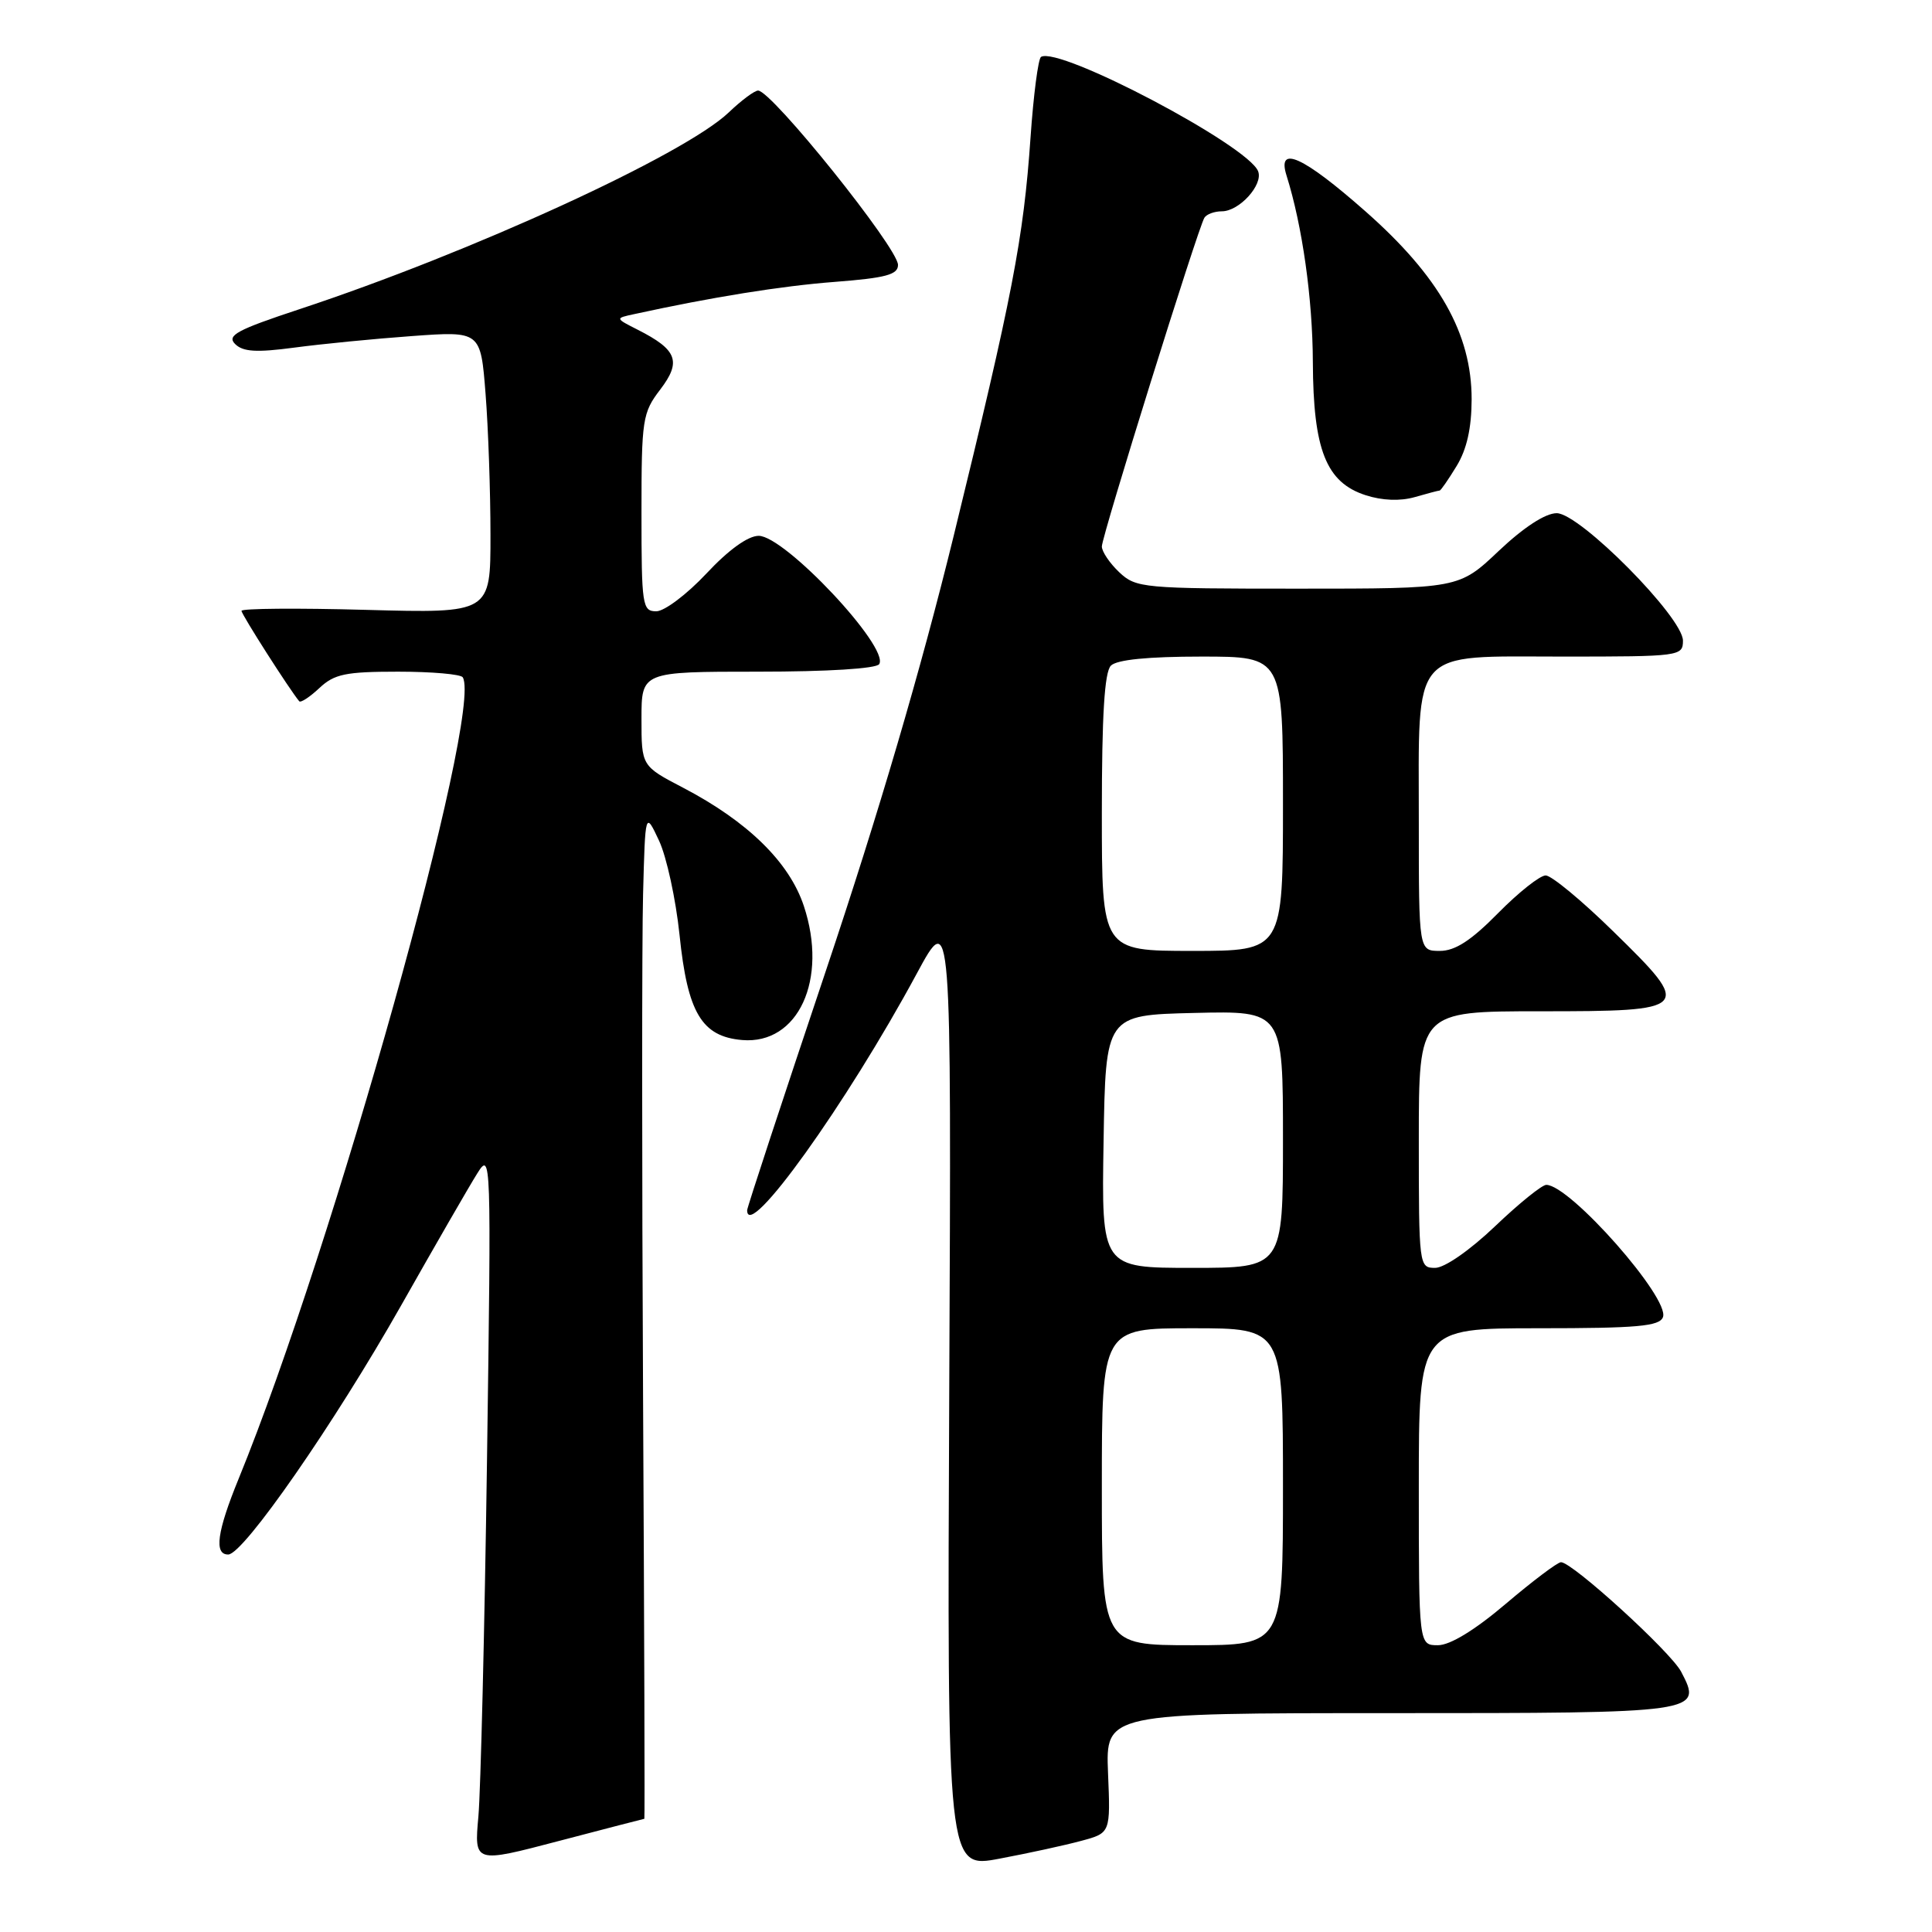 <?xml version="1.0" encoding="UTF-8" standalone="no"?>
<!DOCTYPE svg PUBLIC "-//W3C//DTD SVG 1.1//EN" "http://www.w3.org/Graphics/SVG/1.1/DTD/svg11.dtd" >
<svg xmlns="http://www.w3.org/2000/svg" xmlns:xlink="http://www.w3.org/1999/xlink" version="1.1" viewBox="0 0 256 256">
 <g >
 <path fill="currentColor"
d=" M 143.28 243.92 C 147.15 242.88 147.15 242.88 146.82 234.94 C 146.50 227.00 146.50 227.00 184.13 227.00 C 225.42 227.00 225.62 226.97 222.76 221.51 C 221.37 218.87 208.35 207.00 206.84 207.00 C 206.39 207.00 203.11 209.47 199.54 212.50 C 195.41 216.01 192.14 218.00 190.53 218.00 C 188.00 218.00 188.00 218.00 188.00 197.00 C 188.00 176.00 188.00 176.00 203.89 176.00 C 216.94 176.00 219.89 175.74 220.35 174.53 C 221.30 172.05 208.03 157.00 204.89 157.00 C 204.32 157.00 201.26 159.47 198.09 162.50 C 194.74 165.69 191.41 168.00 190.16 168.00 C 188.03 168.00 188.00 167.75 188.00 151.00 C 188.00 134.00 188.00 134.00 204.03 134.00 C 224.16 134.00 224.37 133.77 213.74 123.39 C 209.59 119.32 205.57 116.00 204.81 116.00 C 204.05 116.00 201.21 118.25 198.50 121.00 C 194.93 124.63 192.81 126.00 190.79 126.00 C 188.00 126.00 188.00 126.00 188.00 108.96 C 188.00 85.55 186.74 87.00 207.12 87.00 C 222.60 87.00 223.00 86.95 223.00 84.89 C 223.00 81.80 209.33 68.00 206.27 68.00 C 204.77 68.00 201.90 69.87 198.59 73.00 C 193.31 78.00 193.31 78.00 171.97 78.00 C 151.43 78.00 150.54 77.92 148.31 75.83 C 147.04 74.63 146.00 73.09 146.00 72.41 C 146.00 71.05 158.73 30.24 159.59 28.85 C 159.88 28.38 160.92 28.00 161.90 28.00 C 164.21 28.00 167.40 24.48 166.71 22.70 C 165.40 19.28 140.32 6.07 137.94 7.54 C 137.57 7.77 136.94 12.58 136.55 18.23 C 135.62 31.64 134.16 39.16 126.37 71.00 C 122.03 88.70 116.41 107.84 109.44 128.61 C 103.70 145.72 99.00 160.01 99.00 160.36 C 99.00 164.62 112.16 146.27 121.48 129.00 C 126.07 120.50 126.07 120.50 125.78 184.05 C 125.50 247.60 125.50 247.60 132.45 246.28 C 136.28 245.56 141.15 244.50 143.28 243.92 Z  M 85.38 241.00 C 85.45 241.00 85.37 215.91 85.21 185.25 C 85.05 154.59 85.05 124.55 85.21 118.50 C 85.50 107.50 85.50 107.50 87.33 111.40 C 88.33 113.55 89.55 119.16 90.04 123.86 C 91.10 134.20 92.98 137.35 98.34 137.81 C 105.77 138.44 109.75 129.78 106.51 120.04 C 104.59 114.25 99.08 108.85 90.50 104.37 C 85.00 101.50 85.00 101.50 85.00 95.25 C 85.00 89.00 85.00 89.00 100.44 89.00 C 109.64 89.00 116.13 88.60 116.50 88.00 C 117.88 85.77 104.00 71.00 100.53 71.00 C 99.11 71.00 96.53 72.86 93.60 76.00 C 91.02 78.75 88.04 81.00 86.96 81.00 C 85.11 81.00 85.00 80.24 85.00 67.93 C 85.00 55.55 85.13 54.69 87.49 51.61 C 90.32 47.89 89.74 46.35 84.50 43.69 C 81.50 42.17 81.50 42.17 84.00 41.63 C 94.40 39.36 103.48 37.90 110.63 37.35 C 117.38 36.83 119.00 36.39 118.99 35.10 C 118.99 32.86 102.25 12.00 100.45 12.00 C 99.98 12.00 98.22 13.31 96.55 14.91 C 90.65 20.52 62.45 33.45 39.65 40.98 C 31.39 43.71 30.02 44.45 31.15 45.58 C 32.19 46.62 33.97 46.73 39.00 46.06 C 42.58 45.58 49.59 44.89 54.60 44.53 C 63.69 43.87 63.69 43.87 64.34 52.19 C 64.70 56.76 64.99 65.17 64.99 70.88 C 65.00 81.26 65.00 81.26 48.50 80.81 C 39.42 80.56 32.00 80.62 32.00 80.94 C 32.00 81.42 38.41 91.45 39.65 92.92 C 39.85 93.15 41.05 92.36 42.32 91.17 C 44.30 89.31 45.79 89.00 52.76 89.00 C 57.23 89.00 61.08 89.34 61.32 89.75 C 64.01 94.30 44.18 165.22 31.63 195.92 C 28.75 202.96 28.33 206.01 30.25 205.98 C 32.28 205.94 44.31 188.60 53.14 173.00 C 57.65 165.03 62.19 157.15 63.23 155.50 C 65.08 152.54 65.10 153.05 64.53 193.50 C 64.21 216.05 63.69 237.29 63.39 240.69 C 62.83 246.89 62.83 246.89 74.05 243.94 C 80.22 242.32 85.32 241.00 85.38 241.00 Z  M 190.76 65.00 C 190.91 65.00 191.92 63.54 193.01 61.75 C 194.36 59.54 194.99 56.72 195.00 52.91 C 195.00 44.21 190.71 36.62 180.90 27.98 C 172.67 20.72 169.18 19.14 170.47 23.25 C 172.57 29.93 173.93 39.57 173.96 48.00 C 174.01 59.61 175.72 63.93 180.96 65.62 C 183.15 66.33 185.54 66.42 187.46 65.87 C 189.12 65.39 190.61 65.00 190.76 65.00 Z  M 146.00 197.00 C 146.00 176.00 146.00 176.00 158.00 176.00 C 170.00 176.00 170.00 176.00 170.00 197.00 C 170.00 218.00 170.00 218.00 158.00 218.00 C 146.00 218.00 146.00 218.00 146.00 197.00 Z  M 146.23 151.25 C 146.50 134.50 146.50 134.50 158.25 134.22 C 170.00 133.94 170.00 133.94 170.00 150.97 C 170.00 168.00 170.00 168.00 157.98 168.00 C 145.95 168.00 145.95 168.00 146.23 151.25 Z  M 146.00 107.70 C 146.00 94.80 146.35 89.05 147.20 88.20 C 147.99 87.41 152.13 87.00 159.20 87.00 C 170.00 87.00 170.00 87.00 170.00 106.50 C 170.00 126.00 170.00 126.00 158.00 126.00 C 146.00 126.00 146.00 126.00 146.00 107.70 Z "/>
</g>
</svg>
